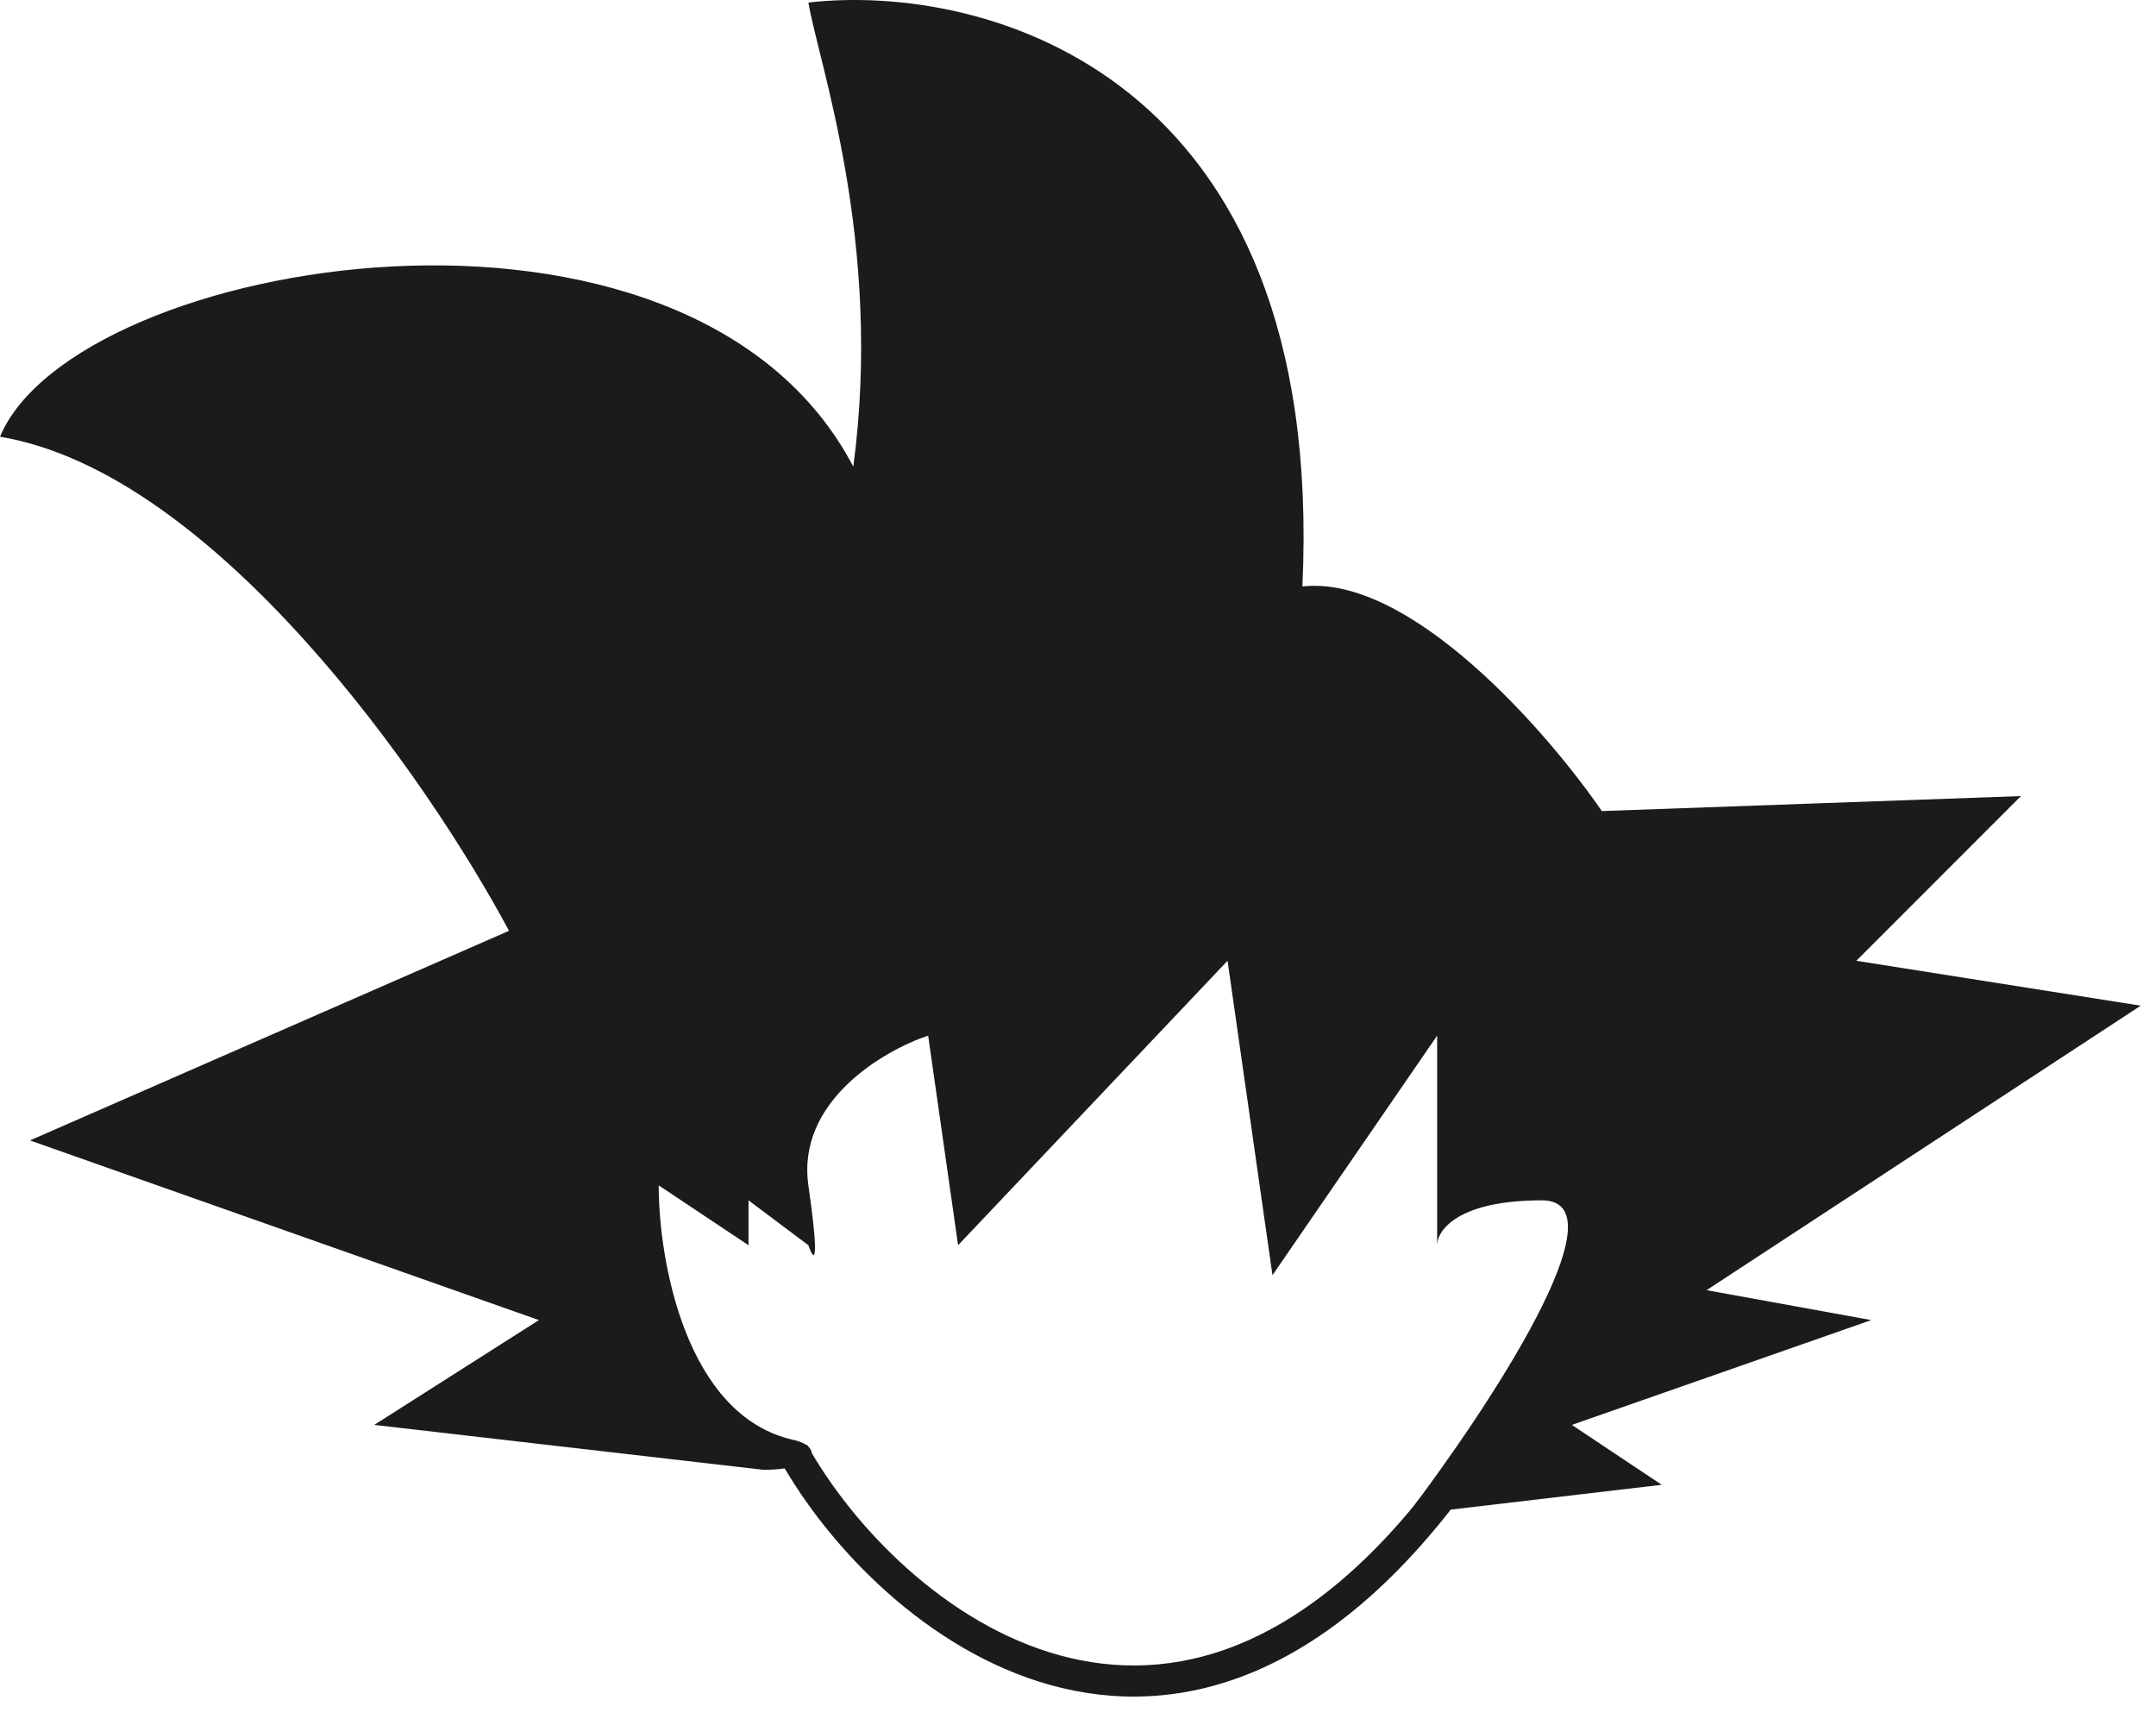 <svg width="74" height="59" viewBox="0 0 74 59" fill="none" xmlns="http://www.w3.org/2000/svg">
<path d="M12.845 48.9L26.205 50.441C28.089 50.441 28.26 49.642 27.232 49.414C23.533 48.592 22.608 43.248 22.608 40.679L25.691 42.734V41.193L27.746 42.734C27.918 43.248 28.157 43.556 27.746 40.679C27.335 37.802 30.315 36.055 31.857 35.541L32.884 42.734L42.133 32.972L43.675 43.762L49.327 35.541V42.734C49.327 42.22 50.046 41.193 52.923 41.193C55.801 41.193 51.039 48.386 48.299 51.983L57.034 50.955L53.951 48.9L64.227 45.303L58.575 44.276L73.476 34.513L63.714 32.972L69.365 27.32L54.979 27.834C53.095 25.093 48.402 19.715 44.702 20.126C45.524 2.451 33.741 -0.598 27.746 0.087C28.089 2.142 30.315 8.308 29.288 16.016C23.636 5.225 2.569 8.822 0 14.988C7.399 16.221 14.729 26.806 17.47 31.944L1.028 39.137L18.497 45.303L12.845 48.9Z" fill="#1A1B1B"/>
<path fill-rule="evenodd" clip-rule="evenodd" d="M36.069 57.831C31.825 56.659 28.438 53.092 26.766 50.101L27.698 49.58C29.28 52.412 32.47 55.73 36.353 56.802C38.279 57.334 40.382 57.316 42.572 56.409C44.769 55.499 47.089 53.68 49.411 50.55L50.268 51.186C47.864 54.427 45.401 56.393 42.981 57.395C40.554 58.4 38.206 58.421 36.069 57.831Z" fill="#1A1B1B"/>
</svg>
